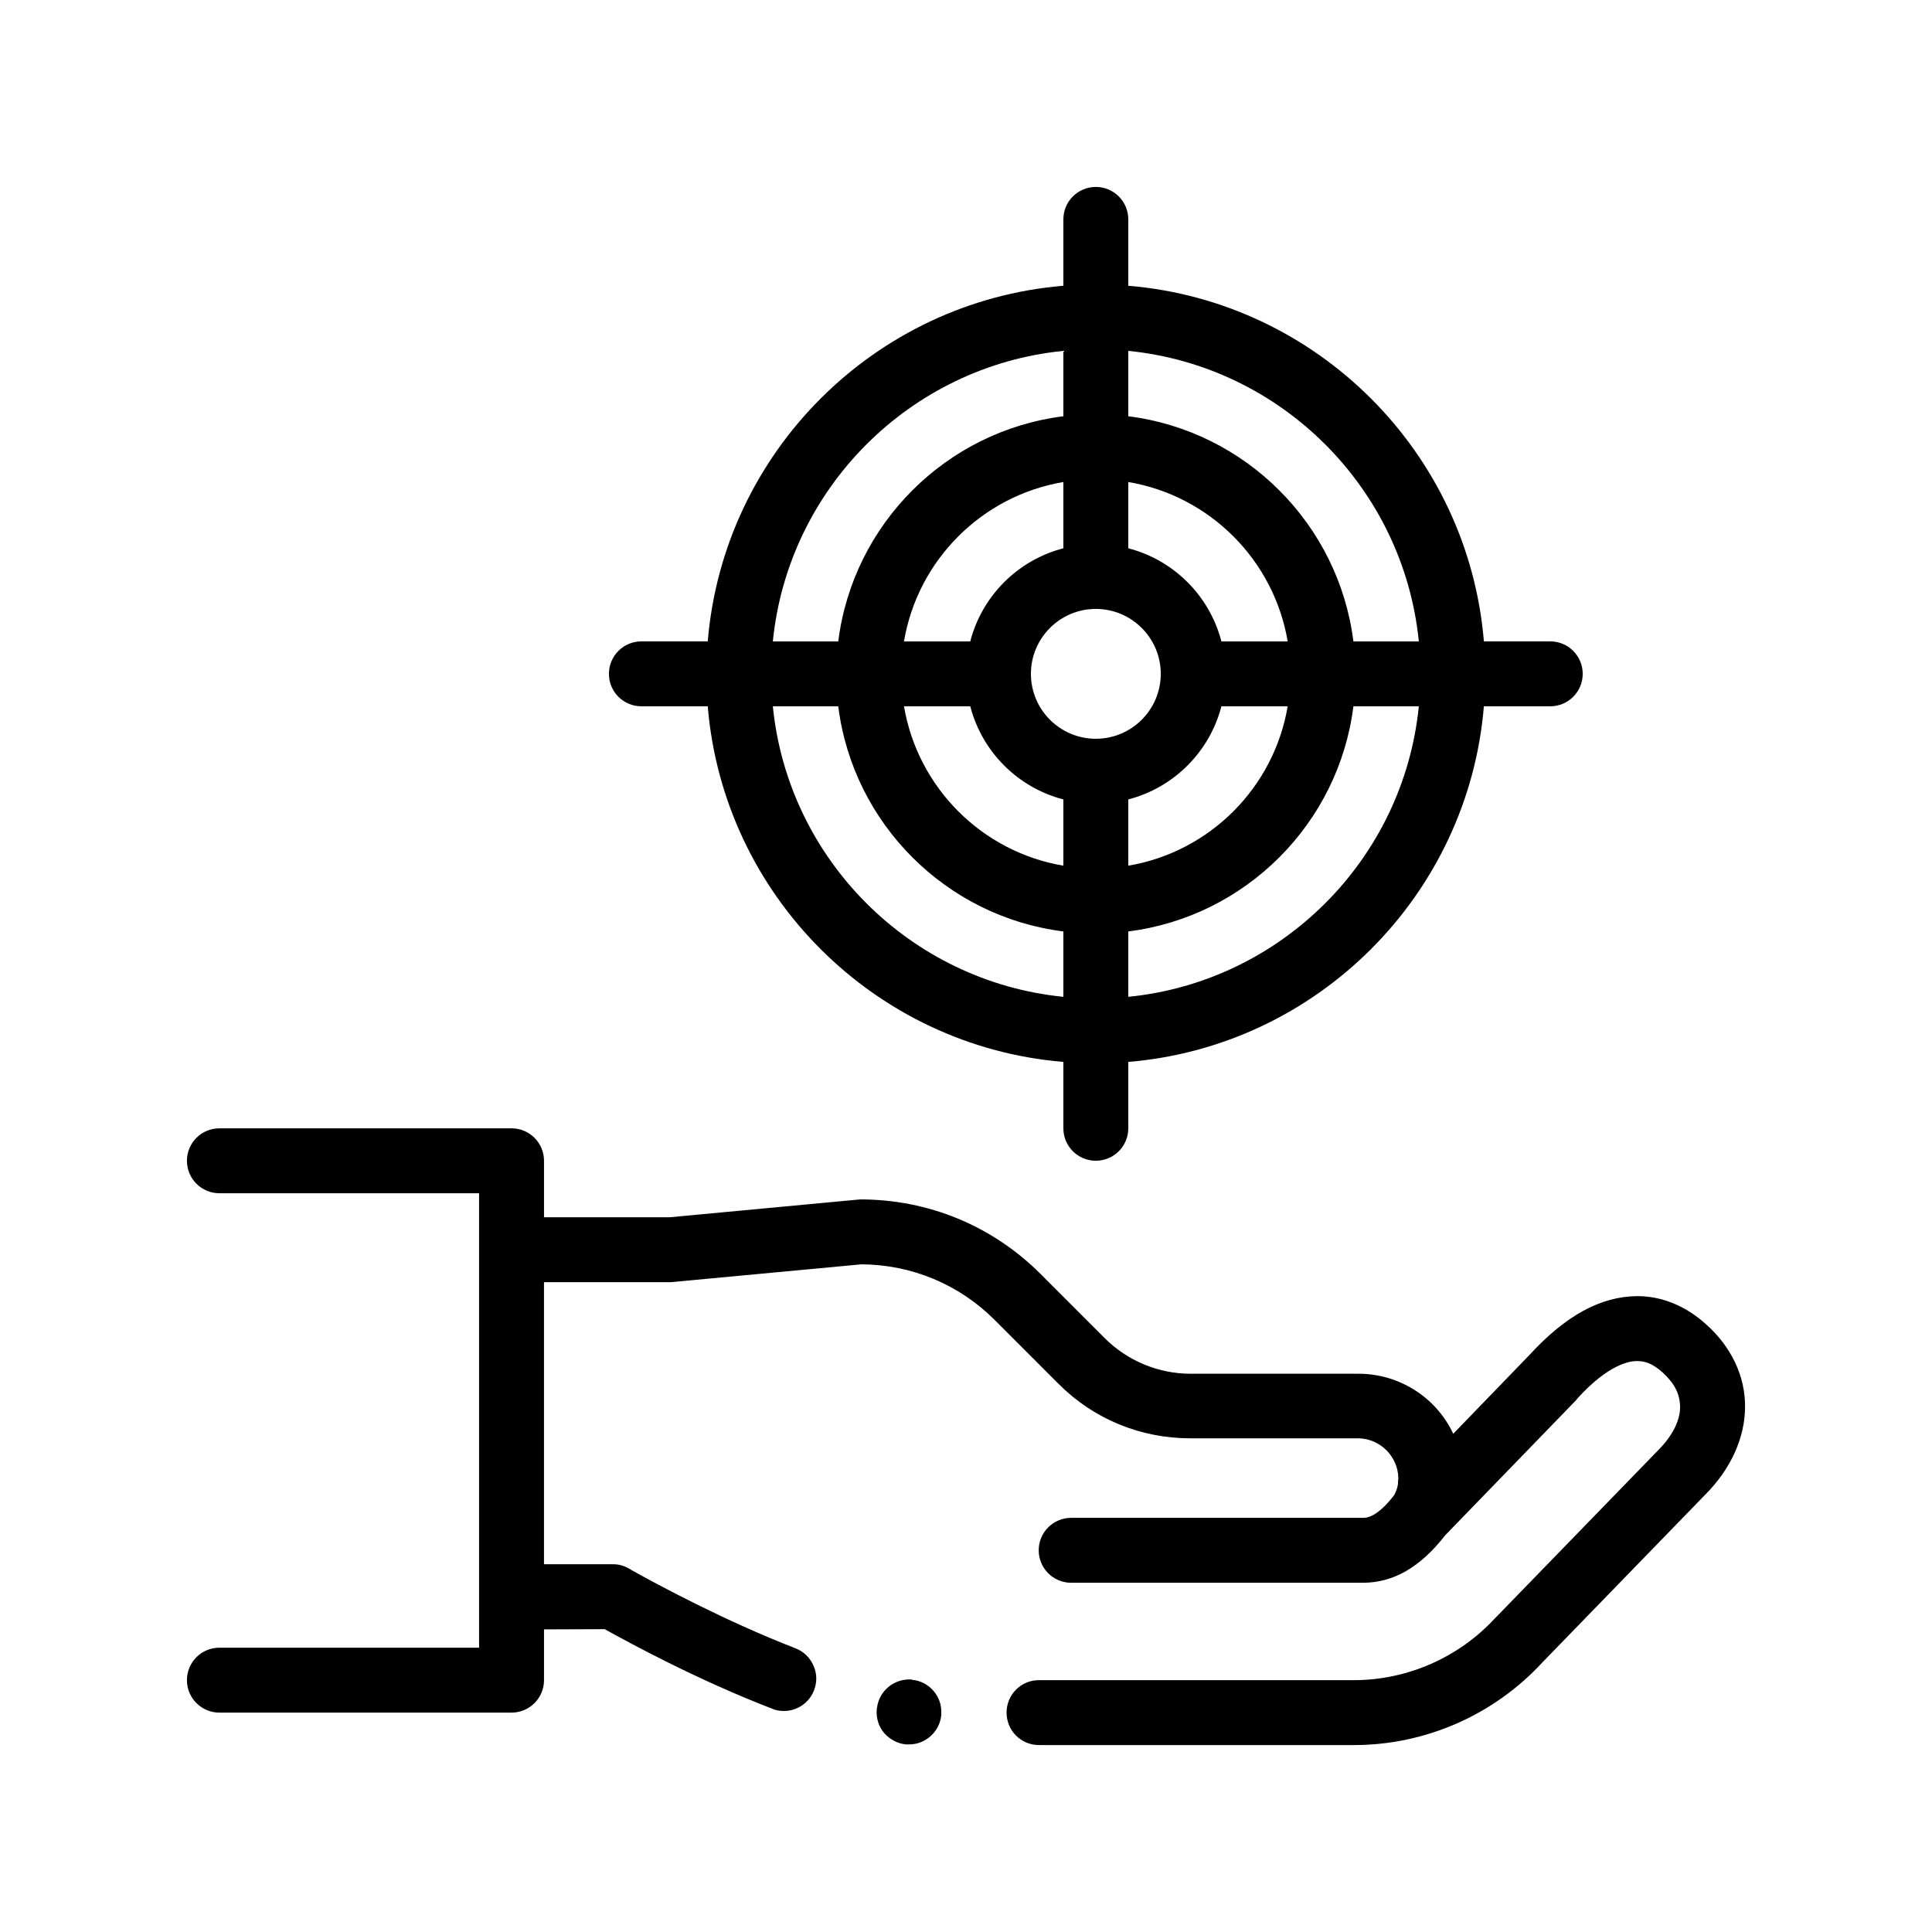 <svg width="90" height="90" viewBox="0 0 90 90" fill="none" xmlns="http://www.w3.org/2000/svg">
<path d="M29.878 32.902H32.97C33.7 41.703 40.734 48.739 49.536 49.468V52.56C49.536 53.395 50.212 54.072 51.048 54.072C51.883 54.072 52.56 53.395 52.56 52.56V49.468C61.361 48.739 68.395 41.703 69.125 32.902H72.217C73.053 32.902 73.729 32.225 73.729 31.39C73.729 30.555 73.053 29.878 72.217 29.878H69.125C68.395 21.077 61.361 14.042 52.56 13.312V10.22C52.56 9.384 51.883 8.708 51.048 8.708C50.212 8.708 49.536 9.384 49.536 10.22V13.312C40.734 14.042 33.7 21.077 32.97 29.878H29.878C29.042 29.878 28.366 30.555 28.366 31.39C28.366 32.226 29.042 32.902 29.878 32.902ZM49.536 16.345V19.391C44.073 20.076 39.733 24.416 39.049 29.879H36.002C36.714 22.746 42.403 17.056 49.536 16.345ZM52.56 46.436V43.39C58.023 42.705 62.363 38.365 63.047 32.902H66.094C65.382 40.036 59.693 45.724 52.56 46.436ZM51.048 28.366C52.715 28.366 54.073 29.723 54.073 31.39C54.073 33.059 52.716 34.415 51.048 34.415C49.381 34.415 48.024 33.059 48.024 31.39C48.024 29.723 49.381 28.366 51.048 28.366ZM52.56 37.24C54.681 36.691 56.349 35.023 56.898 32.902H59.985C59.345 36.694 56.352 39.686 52.56 40.327V37.24ZM56.898 29.879C56.349 27.759 54.681 26.09 52.56 25.541V22.454C56.352 23.094 59.345 26.087 59.985 29.879H56.898ZM49.536 25.541C47.415 26.09 45.747 27.758 45.198 29.879H42.111C42.751 26.087 45.744 23.095 49.536 22.454V25.541ZM45.199 32.902C45.748 35.023 47.415 36.691 49.536 37.24V40.327C45.746 39.687 42.752 36.694 42.112 32.902H45.199ZM63.047 29.879C62.362 24.416 58.023 20.076 52.56 19.391V16.345C59.693 17.056 65.383 22.745 66.094 29.879H63.047ZM39.049 32.902C39.734 38.365 44.074 42.705 49.536 43.39V46.436C42.403 45.724 36.713 40.036 36.002 32.902H39.049ZM81.291 65.534C81.291 66.972 80.625 68.439 79.431 69.633L71.856 77.435C69.602 79.885 66.412 81.292 63.071 81.292H48.402C47.554 81.292 46.89 80.611 46.89 79.78C46.89 78.948 47.554 78.268 48.402 78.268H63.07C65.564 78.268 67.968 77.209 69.661 75.364L69.693 75.335L77.284 67.516C77.918 66.866 78.266 66.171 78.266 65.535C78.252 64.93 78.01 64.446 77.45 63.933C76.951 63.495 76.618 63.404 76.255 63.404H76.224C75.952 63.404 74.939 63.525 73.457 65.174L73.427 65.219L67.32 71.522C66.167 73.004 64.914 73.731 63.491 73.731H49.899C49.063 73.731 48.387 73.054 48.387 72.219C48.387 71.383 49.063 70.707 49.899 70.707H63.491C63.65 70.707 64.133 70.7 64.944 69.653C65.042 69.458 65.113 69.276 65.125 69.105V69.028C65.125 68.968 65.141 68.908 65.141 68.862C65.125 67.849 64.295 67.018 63.281 67.002H55.449C53.135 67.002 50.957 66.11 49.323 64.477L46.33 61.483C44.682 59.835 42.474 58.911 40.131 58.897L31.254 59.728H25.341V72.868H28.562C28.834 72.868 29.09 72.945 29.318 73.08C29.333 73.08 29.348 73.095 29.394 73.126C30.603 73.806 33.78 75.514 37.061 76.786C37.439 76.936 37.726 77.209 37.892 77.587C38.055 77.943 38.071 78.341 37.929 78.713C37.926 78.721 37.926 78.729 37.922 78.737C37.696 79.326 37.136 79.704 36.516 79.704C36.32 79.704 36.138 79.673 35.973 79.599C32.553 78.283 29.394 76.575 28.17 75.893L25.342 75.903V78.268C25.342 79.103 24.666 79.78 23.83 79.78H10.22C9.385 79.78 8.708 79.103 8.708 78.268C8.708 77.432 9.384 76.756 10.22 76.756H22.317V74.397V58.217V55.586H10.22C9.385 55.586 8.708 54.909 8.708 54.074C8.708 53.239 9.384 52.562 10.22 52.562H23.83C24.666 52.562 25.342 53.239 25.342 54.074V56.705H31.195L40.071 55.873C43.246 55.873 46.225 57.098 48.478 59.35L51.472 62.345C52.515 63.388 53.966 63.994 55.45 63.994H63.282C65.173 63.994 66.896 65.082 67.698 66.791L71.251 63.116C72.93 61.286 74.563 60.394 76.257 60.379H76.286C77.42 60.379 78.554 60.848 79.478 61.695C80.641 62.722 81.306 64.113 81.291 65.534ZM43.849 79.78C43.849 79.81 43.853 79.84 43.85 79.871C43.79 80.656 43.124 81.262 42.353 81.262C42.307 81.262 42.261 81.262 42.217 81.262C41.823 81.231 41.461 81.034 41.187 80.732C40.93 80.429 40.809 80.036 40.841 79.627C40.843 79.594 40.852 79.564 40.858 79.531C40.965 78.763 41.646 78.192 42.458 78.236C42.474 78.236 42.474 78.251 42.489 78.251C43.274 78.325 43.872 79.001 43.849 79.78Z" fill="black"/>
</svg>

